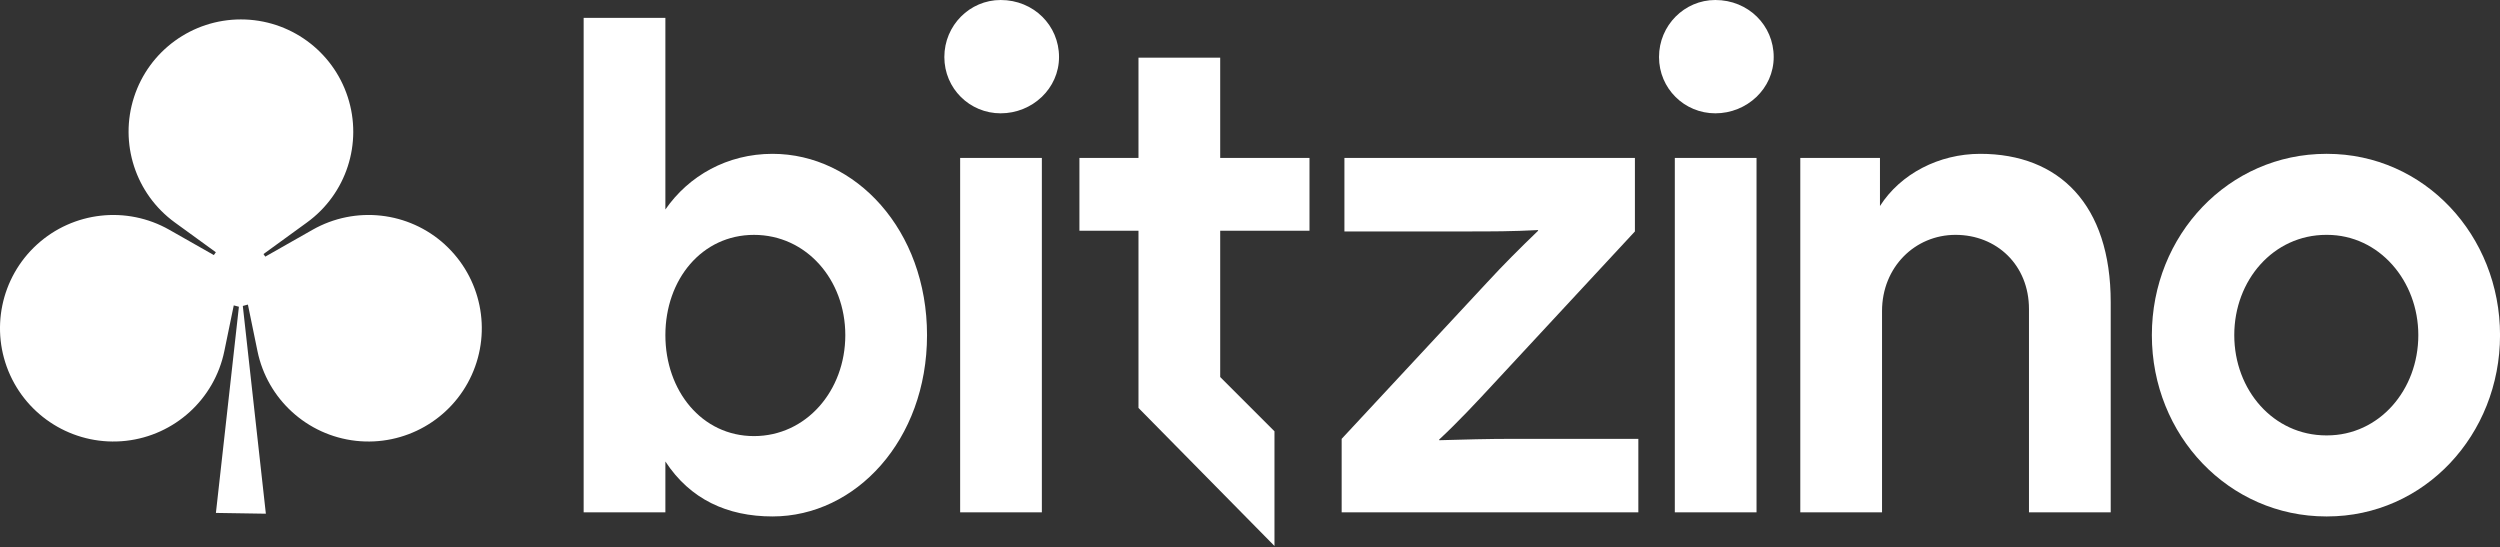 <svg width="137" height="30" viewBox="0 0 137 30" fill="none" xmlns="http://www.w3.org/2000/svg">
<rect x="0" y="0" width="137" height="30" fill="#333333" stroke="none"/>
<path d="M127.481 28.301C122.137 28.301 117.922 23.86 117.922 18.365C117.922 12.87 122.137 8.43 127.481 8.43H127.519C132.863 8.43 137.002 12.908 137.002 18.365C137.002 23.822 132.863 28.301 127.519 28.301H127.481ZM127.481 23.86H127.519C130.379 23.86 132.524 21.376 132.524 18.365C132.524 15.392 130.379 12.87 127.519 12.87H127.481C124.583 12.87 122.438 15.354 122.438 18.365C122.438 21.376 124.583 23.86 127.481 23.86Z" fill="white"/>
<path d="M108.516 8.43C112.844 8.43 115.667 11.215 115.667 16.559V28.075H111.188V16.935C111.188 14.526 109.42 12.87 107.162 12.87C104.941 12.87 103.135 14.639 103.135 17.048V28.075H98.656V8.655H103.022V11.29C104.151 9.521 106.258 8.43 108.516 8.43Z" fill="white"/>
<path d="M94 6.21C92.306 6.21 90.914 4.855 90.914 3.124C90.914 1.392 92.306 0 94 0C95.806 0 97.199 1.392 97.199 3.124C97.199 4.855 95.731 6.21 94 6.21ZM96.258 28.075H91.78V8.656L96.258 8.656V28.075Z" fill="white"/>
<path d="M89.593 8.656V12.683L81.841 21.038C80.937 22.016 79.884 23.145 78.868 24.086V24.124C80.147 24.086 81.615 24.049 82.819 24.049L89.781 24.049V28.076L73.523 28.076V24.049L81.502 15.468C82.368 14.527 83.271 13.624 84.287 12.646V12.608C82.857 12.683 81.765 12.683 80.335 12.683H73.674V8.656L89.593 8.656Z" fill="white"/>
<path d="M69.841 23.634V29.919L62.389 22.355V12.645H59.152V8.656H62.389V3.161L66.867 3.161V8.656H71.76V12.645H66.867V20.661L69.841 23.634Z" fill="white"/>
<path d="M54.836 6.21C53.142 6.21 51.75 4.855 51.75 3.124C51.75 1.392 53.142 0 54.836 0C56.642 0 58.035 1.392 58.035 3.124C58.035 4.855 56.567 6.21 54.836 6.21ZM57.094 28.075H52.616L52.616 8.656L57.094 8.656L57.094 28.075Z" fill="white"/>
<path d="M31.984 0.979L36.463 0.979V11.479C37.742 9.634 39.85 8.43 42.334 8.43C46.888 8.43 50.801 12.607 50.801 18.366C50.801 24.124 46.888 28.301 42.334 28.301C39.85 28.301 37.818 27.36 36.463 25.29V28.075H31.984L31.984 0.979ZM41.318 23.898C44.178 23.898 46.323 21.414 46.323 18.366C46.323 15.317 44.178 12.871 41.318 12.871C38.458 12.871 36.463 15.317 36.463 18.366C36.463 21.414 38.458 23.898 41.318 23.898Z" fill="white"/>
<path d="M24.383 13.403C22.396 11.59 19.468 11.263 17.128 12.592L14.538 14.063L14.439 13.922L16.821 12.192C18.98 10.627 19.882 7.849 19.056 5.315C18.233 2.78 15.871 1.064 13.202 1.064C10.532 1.064 8.17 2.78 7.347 5.315C6.524 7.849 7.426 10.627 9.583 12.192L11.829 13.823L11.719 13.978L9.278 12.592C6.939 11.263 4.01 11.592 2.023 13.403C0.036 15.217 -0.556 18.101 0.554 20.552C1.665 22.999 4.23 24.455 6.902 24.157C9.574 23.858 11.753 21.873 12.294 19.239L12.81 16.735L13.092 16.809L11.832 28.108L14.569 28.151L13.306 16.766L13.585 16.69L14.109 19.239C14.65 21.873 16.829 23.858 19.501 24.157C22.173 24.455 24.738 23.002 25.849 20.552C26.959 18.104 26.367 15.217 24.38 13.403H24.383Z" fill="white"/>
</svg>
